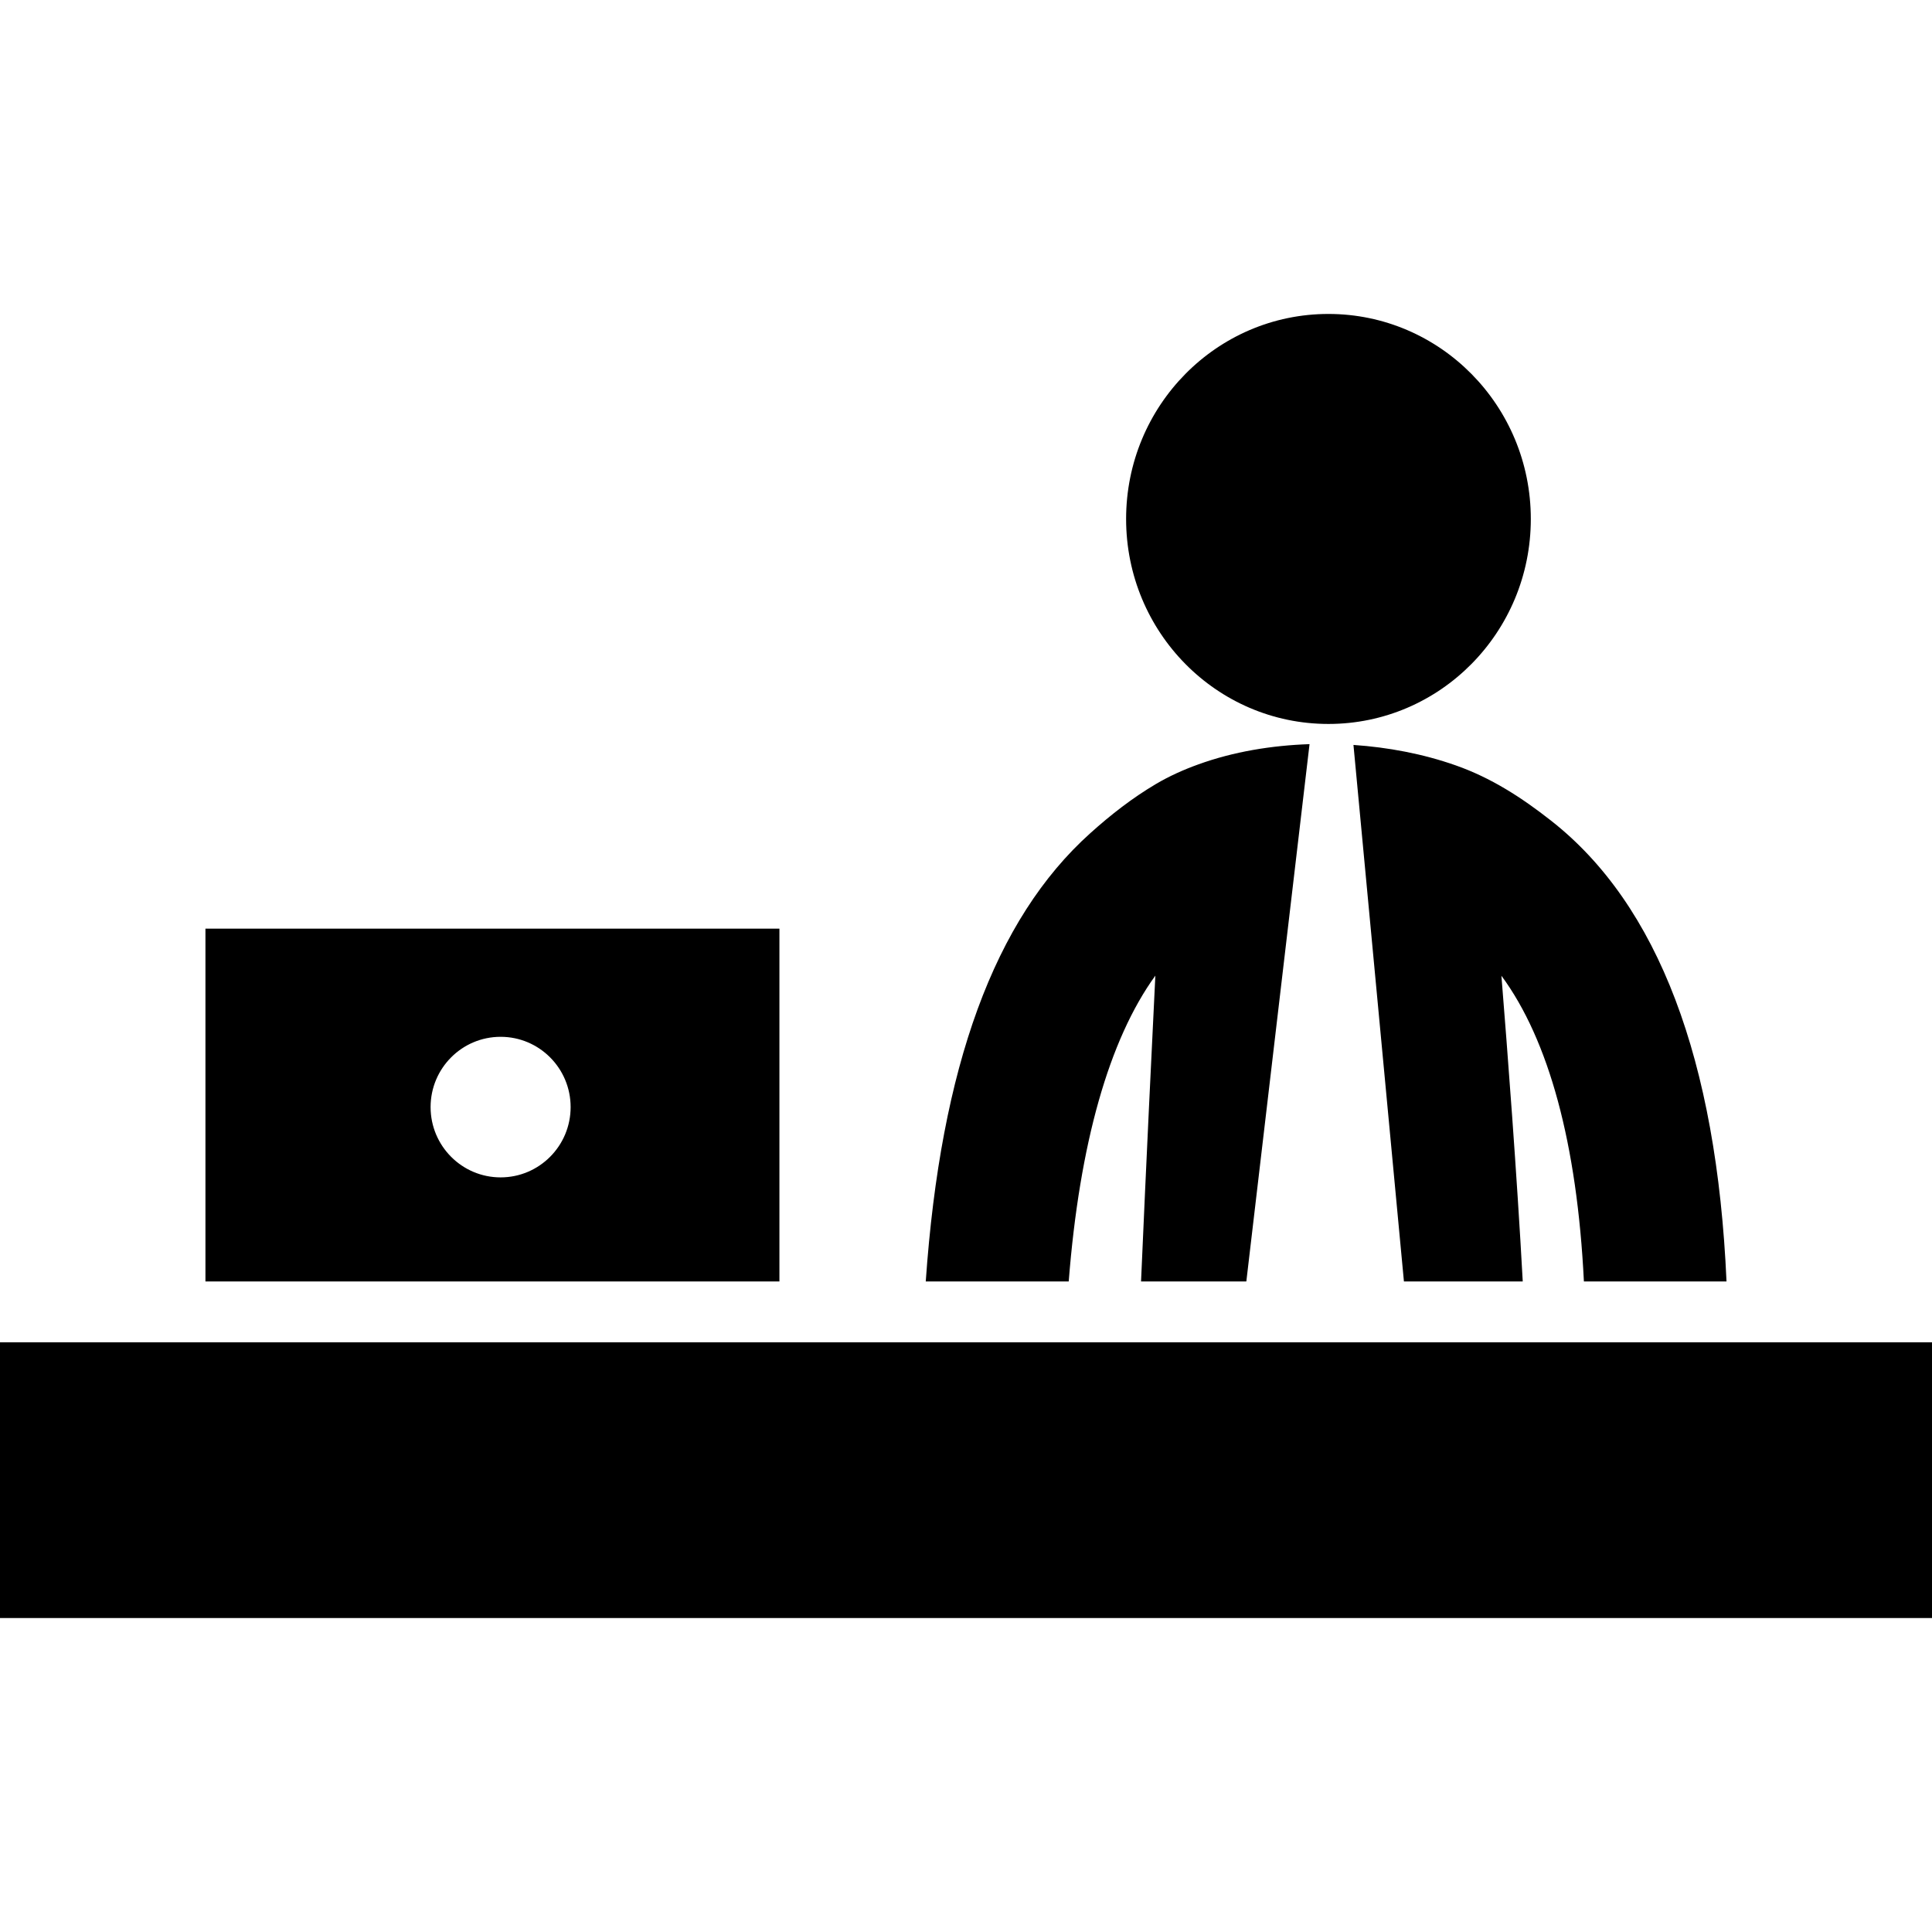 <?xml version="1.0" encoding="iso-8859-1"?>
<!-- Generator: Adobe Illustrator 16.0.0, SVG Export Plug-In . SVG Version: 6.00 Build 0)  -->
<!DOCTYPE svg PUBLIC "-//W3C//DTD SVG 1.1//EN" "http://www.w3.org/Graphics/SVG/1.1/DTD/svg11.dtd">
<svg version="1.1" id="Capa_1" xmlns="http://www.w3.org/2000/svg" xmlns:xlink="http://www.w3.org/1999/xlink" x="0px" y="0px"
	 width="800px" height="800px" viewBox="0 0 800 800" style="enable-background:new 0 0 800 800;" xml:space="preserve">
<g>
	<path d="M85.069,384.543v146.084h237.674V384.543H85.069z M207.292,487.529c-16.016,0-28.993-13.042-28.993-29.104
		c0-16.072,12.977-29.103,28.993-29.103s28.993,13.029,28.993,29.103C236.285,474.487,223.308,487.529,207.292,487.529z M800,670H0
		V555.809h800V670z M466.298,214.892c0-46.901,37.499-84.892,83.769-84.892c46.268,0,83.811,37.99,83.811,84.892
		c0,46.911-37.543,84.881-83.811,84.881C503.797,299.772,466.298,261.803,466.298,214.892z M383.334,530.627
		c6.185-88.912,28.385-149.962,68.164-185.646c8.441-7.603,17.383-14.557,27.104-20.314c5.557-3.284,11.458-5.932,17.49-8.106
		c14.758-5.352,30.514-7.89,46.16-8.428L516.08,530.628h-43.599c2.214-50.844,4.558-98.998,5.925-126.639
		c-19.186,26.498-31.402,69.608-35.872,126.639L383.334,530.627L383.334,530.627z M581.337,530.627l-20.899-222.166
		c14.347,0.989,28.69,3.66,42.298,8.449c14.671,5.142,27.321,13.316,39.495,22.884c44.402,34.795,68.644,99.187,72.68,190.833
		h-59.05c-2.821-56.975-14.495-99.942-34.158-126.595c2.496,30.959,6.425,82.231,8.833,126.595H581.337z"/>
</g>
<g>
</g>
<g>
</g>
<g>
</g>
<g>
</g>
<g>
</g>
<g>
</g>
<g>
</g>
<g>
</g>
<g>
</g>
<g>
</g>
<g>
</g>
<g>
</g>
<g>
</g>
<g>
</g>
<g>
</g>
</svg>
